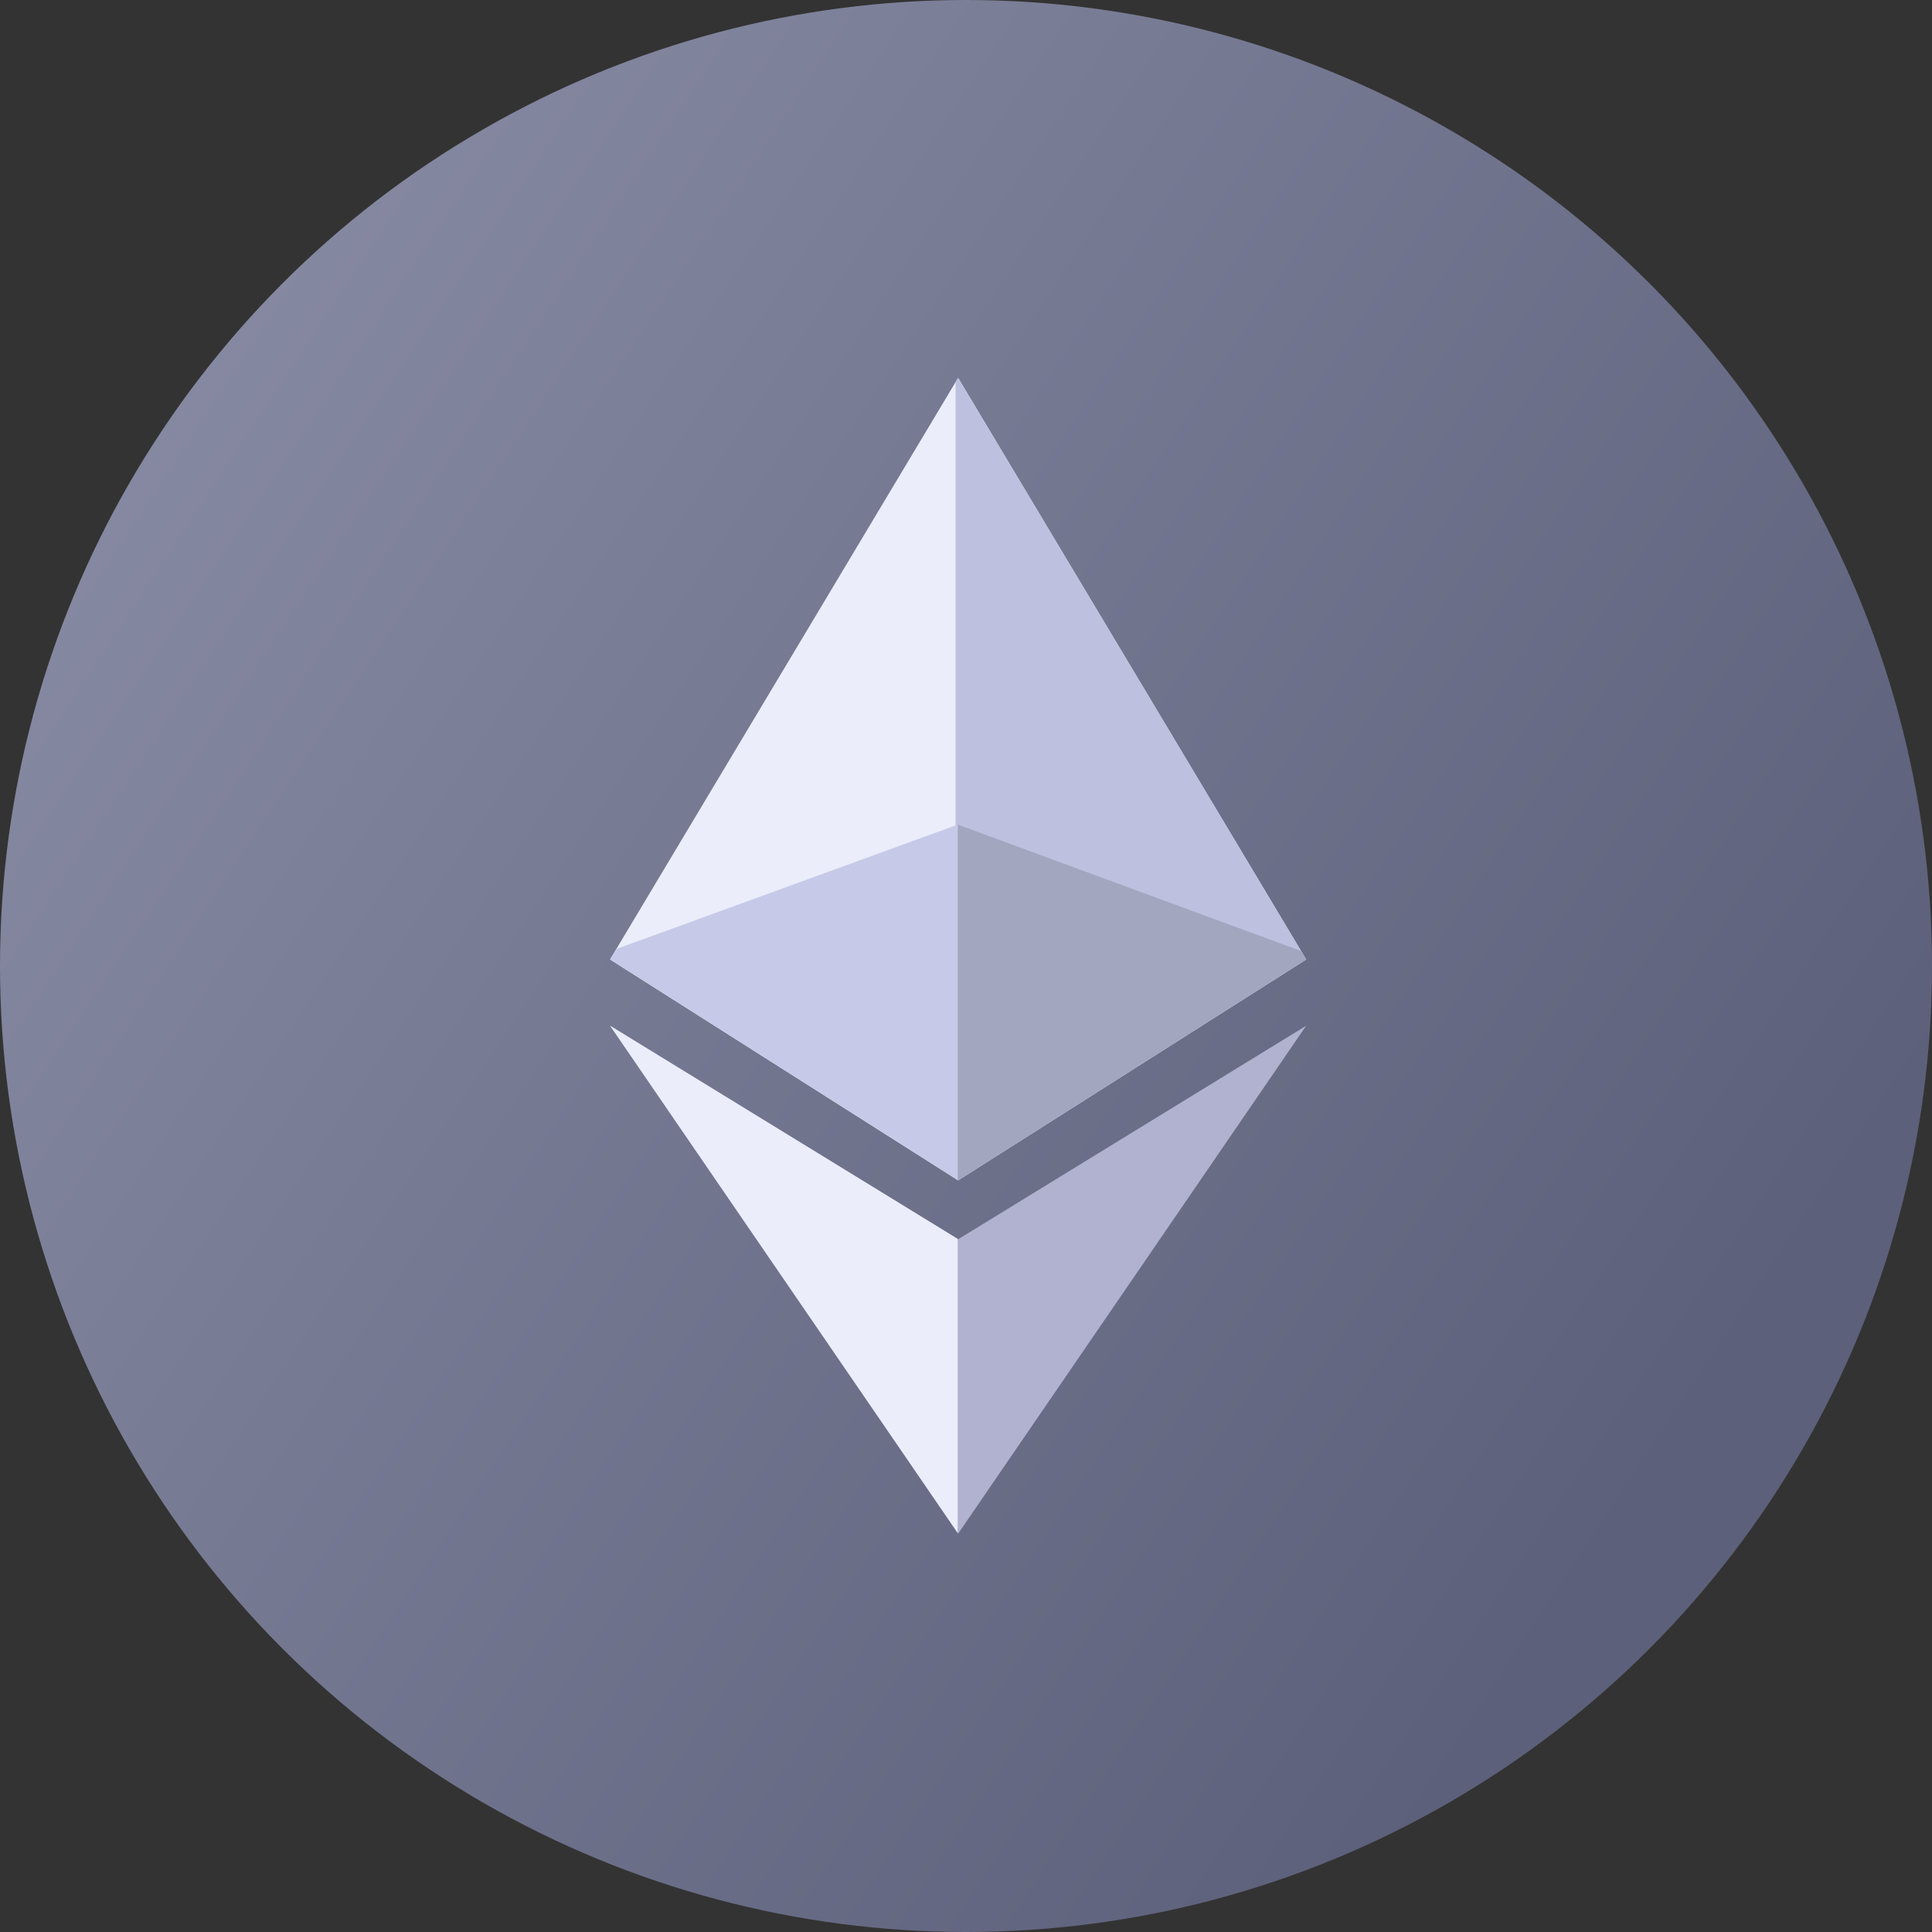 <?xml version="1.0" encoding="UTF-8"?>
<svg width="16px" height="16px" viewBox="0 0 16 16" version="1.1" xmlns="http://www.w3.org/2000/svg" xmlns:xlink="http://www.w3.org/1999/xlink">
    <rect x="0" y="0" width="16" height="16" fill="#333333" stroke="none"/>
    <!-- Generator: Sketch 56.2 (81672) - https://sketch.com -->
    <title>avart/eos small normal</title>
    <desc>Created with Sketch.</desc>
    <defs>
        <linearGradient x1="-138.348%" y1="-68.077%" x2="83.738%" y2="78.906%" id="linearGradient-1">
            <stop stop-color="#CFD2E8" offset="0%"></stop>
            <stop stop-color="#5D607A" offset="100%"></stop>
        </linearGradient>
    </defs>
    <g id="lark商城" stroke="none" stroke-width="1" fill="none" fill-rule="evenodd">
        <g id="第一次进入商城-选择钱包" transform="translate(-146, -219)">
            <g id="编组-5" transform="translate(32, 200)">
                <g id="Views-/-Alert-/-2-Buttons-With-Description-&amp;-Text-Field-Copy">
                    <g id="Views-/-Alert-/-2-Buttons-With-Description-&amp;-Text-Field">
                        <g id="编组" transform="translate(114, 19)">
                            <g id="avart/eth">
                                <g>
                                    <circle id="Oval" fill="url(#linearGradient-1)" fill-rule="nonzero" cx="8" cy="8" r="8"></circle>
                                    <g id="以太坊" transform="translate(5.053, 2.947)">
                                        <polygon id="Path" fill="#8A8A8A" fill-rule="nonzero" points="2.882 6.828 0 4.999 2.882 0.183 5.764 4.999"></polygon>
                                        <polygon id="Path" fill="#B0B2CF" fill-rule="nonzero" points="2.882 9.754 0 5.548 2.882 7.316 5.764 5.548"></polygon>
                                        <path d="M2.878,9.748 L0,5.548 L2.878,7.313 L2.878,9.748 Z" id="Combined-Shape" fill="#EBEDFA"></path>
                                        <path d="M2.878,6.825 L0,4.999 L2.878,0.19 L2.878,6.825 Z" id="Combined-Shape" fill="#C7C7C7" fill-rule="nonzero"></path>
                                        <polygon id="Path" fill="#EBEDFA" points="2.882 6.828 0 4.999 2.882 0.183 5.764 4.999"></polygon>
                                        <path d="M2.861,6.815 L2.861,0.217 L2.882,0.183 L5.764,4.999 L2.882,6.828 L2.861,6.815 Z" id="Combined-Shape" fill="#BDC0DE"></path>
                                        <path d="M2.879,6.826 L0,4.999 L0.052,4.912 L2.879,3.882 L2.879,6.826 Z" id="Combined-Shape" fill="#C6CAE8"></path>
                                        <path d="M2.879,6.826 L2.879,3.882 L5.722,4.929 L5.764,4.999 L2.882,6.828 L2.879,6.826 Z" id="Combined-Shape" fill="#A3A6BF"></path>
                                    </g>
                                </g>
                            </g>
                        </g>
                    </g>
                </g>
            </g>
        </g>
    </g>
</svg>
